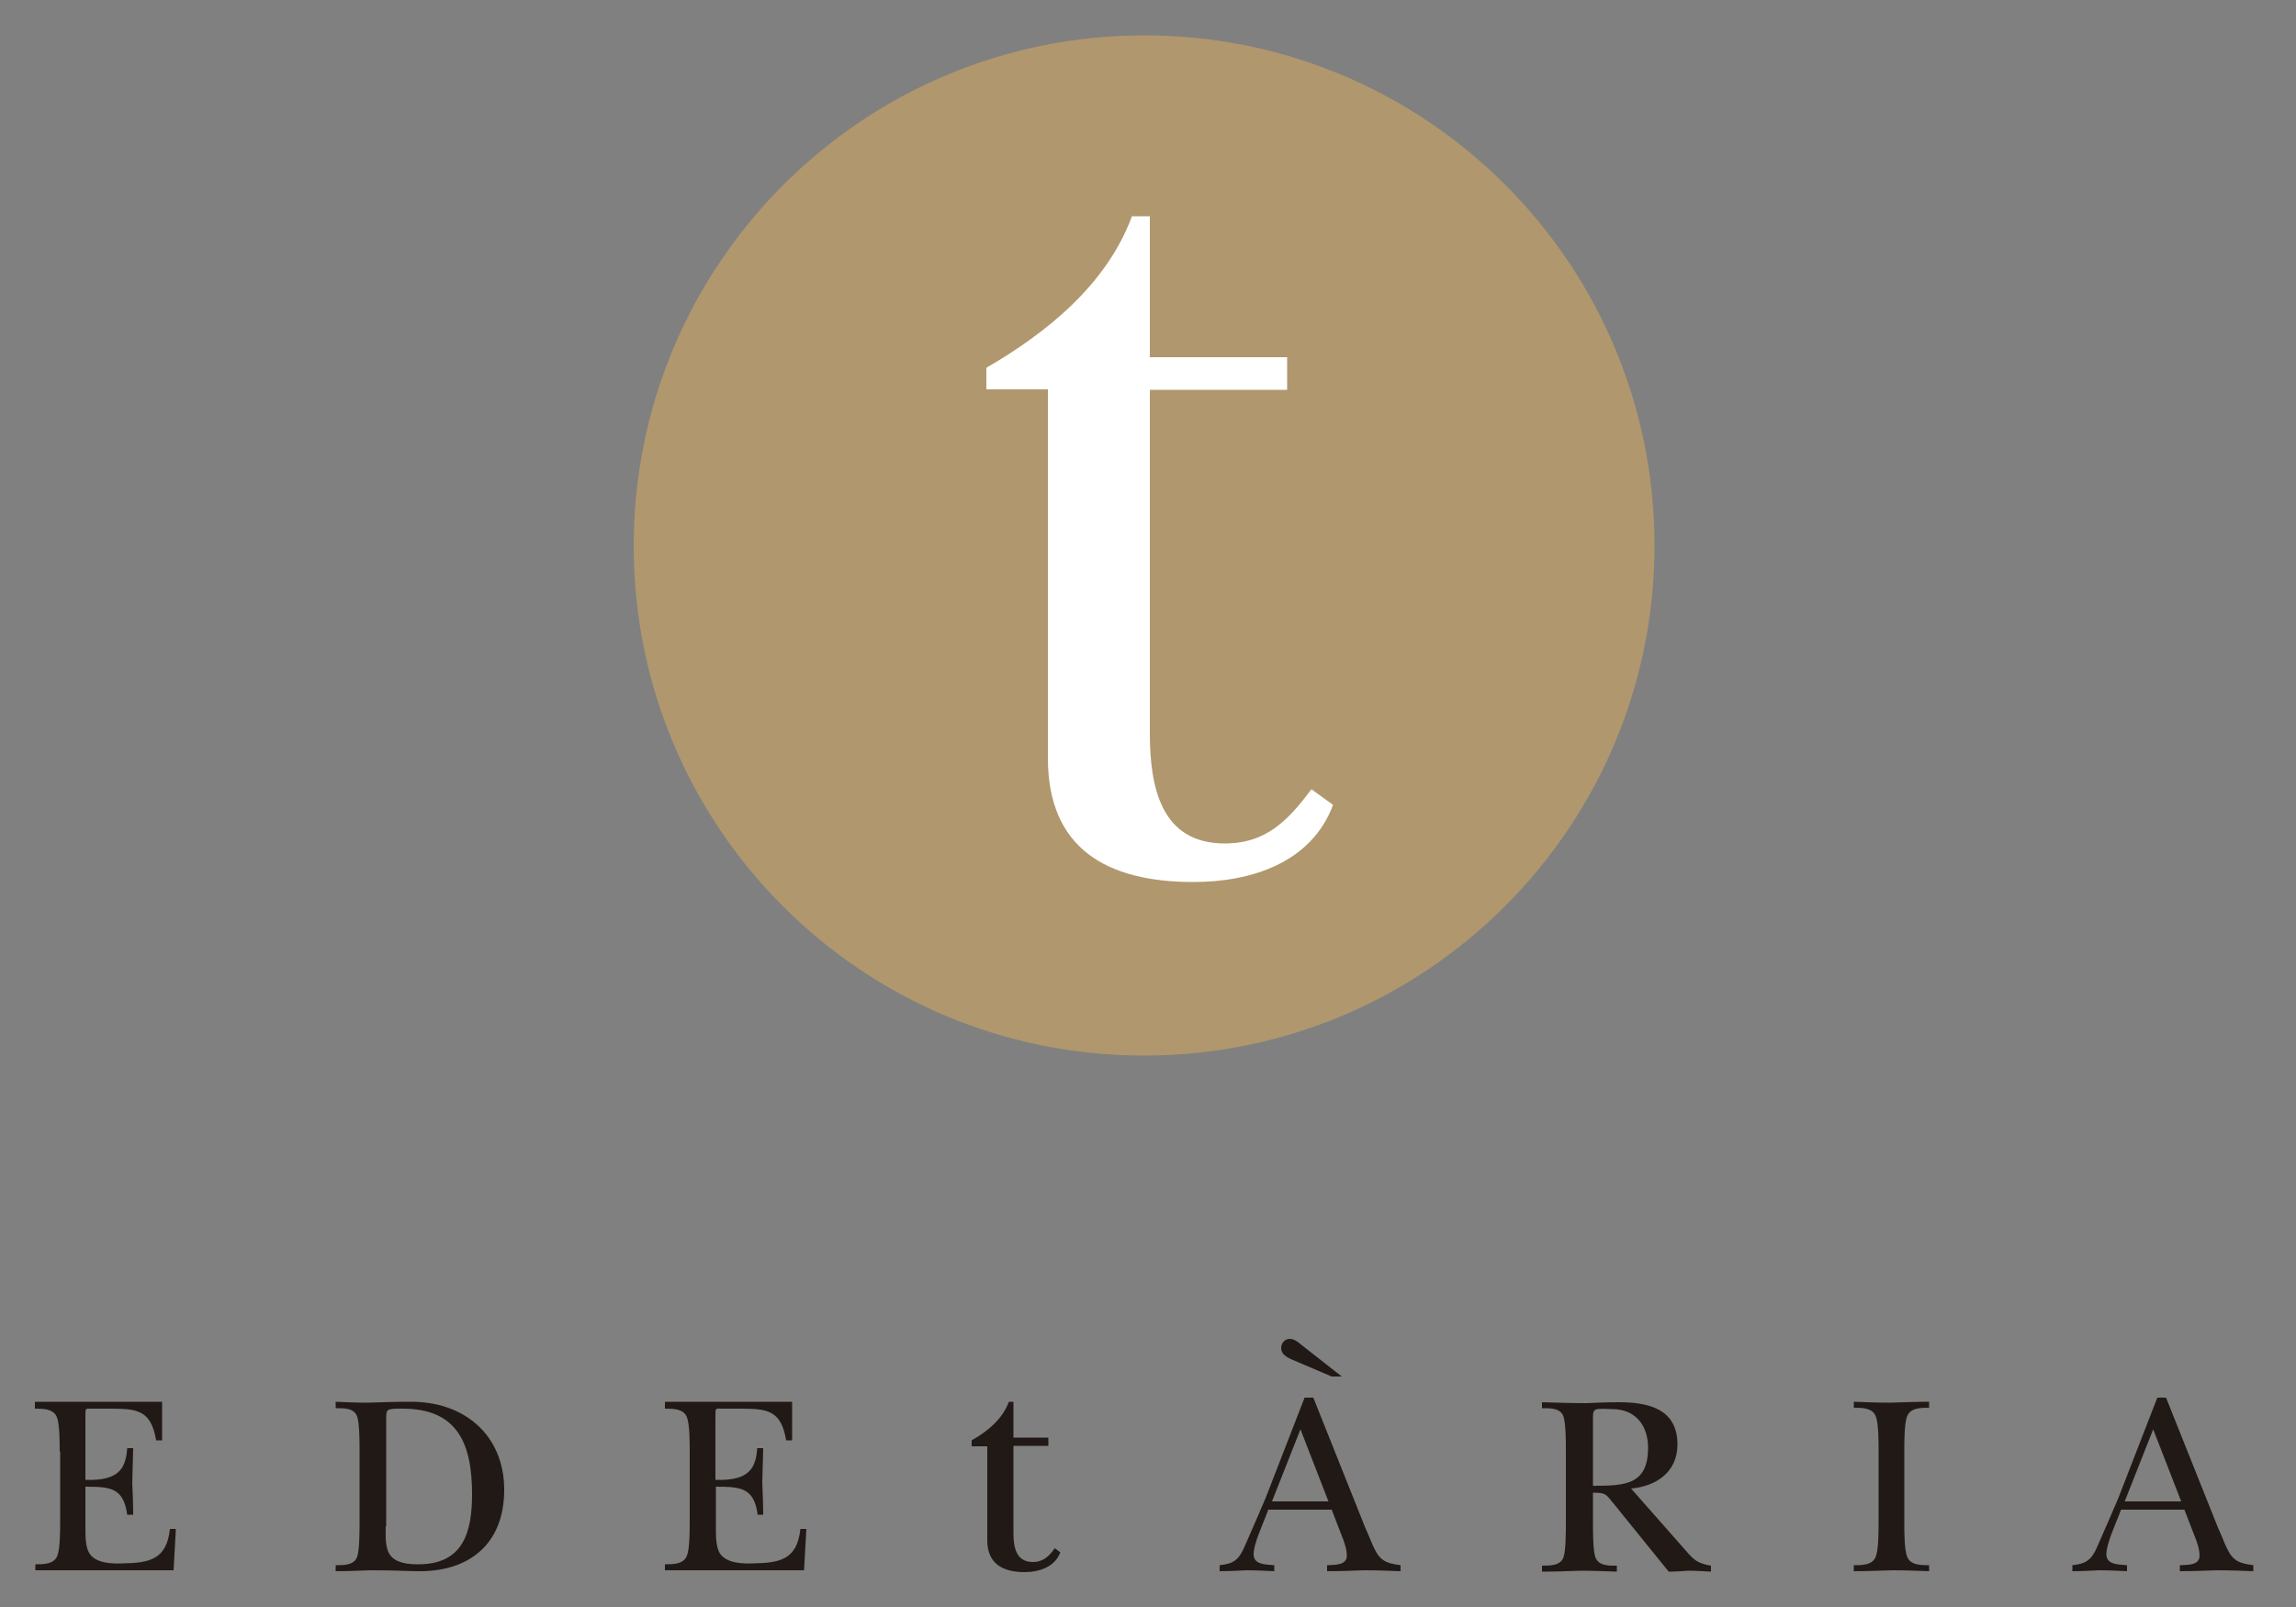 <?xml version="1.0" encoding="utf-8"?>
<!-- Generator: Adobe Illustrator 22.1.0, SVG Export Plug-In . SVG Version: 6.00 Build 0)  -->
<svg version="1.1" id="edetaria-logo" xmlns="http://www.w3.org/2000/svg" xmlns:xlink="http://www.w3.org/1999/xlink" x="0px"
	 y="0px" viewBox="0 0 500 350" enable-background="new 0 0 500 350" xml:space="preserve">
<rect x="0" y="0" width="500" height="350" fill="#808080" stroke="none"/>
<g id="logo">
	<path id="circle" fill="#B0976D" d="M138,118.9C138,57.5,187.8,7.7,249.2,7.7c61.4,0,111.1,49.7,111.1,111.1
		c0,61.4-49.8,111.1-111.1,111.1C187.8,230,138,180.3,138,118.9z"/>
	<path id="t" fill="#ffffff" d="M214.8,84.8v-4.7c13.1-7.6,26.2-18.1,31.7-33h3.9v30.7h29.9v7.1h-29.9v74.7
		c0,11.8,2.4,24.1,16.3,24.1c9.2,0,13.9-5.2,18.9-11.8l4.7,3.4c-4.7,12.6-17.8,16.8-30.4,16.8c-18.9,0-31.7-7.3-31.7-27V84.8H214.8z
		"/>
</g>
<g id="edetaria_1_">
	<g>
		<path fill="#211915" d="M13,316.1c0-1.8,0-5.9-0.6-7.4c-0.7-1.9-3-1.9-4.8-1.9v-1.5h27.7v8.4h-1.3c-1.1-6.5-4-6.9-9.9-6.9h-4
			c-0.8,0-1.2-0.1-1.4,0.2c-0.1,0.2-0.1,0.8-0.1,2.1v13.2c7.6,0.3,8.8-2.8,9.1-6.9h1.3c-0.1,2.5-0.1,5.1-0.2,7.6
			c0.1,2.3,0.2,4.6,0.2,6.9h-1.3c-0.8-5.9-3.7-6.1-9.1-6.1v9.1c0,1.7,0,4.3,1,5.6c1.4,2,4.9,2.1,7.1,2c5.8-0.1,9.6-0.8,10.3-7.5h1.3
			l-0.5,9H7.7v-1.3c1.8,0,4.1,0,4.8-1.9c0.6-1.5,0.6-5.6,0.6-7.4V316.1z"/>
		<path fill="#211915" d="M78.3,316c0-1.8,0-5.9-0.5-7.4c-0.6-2-3-1.9-4.7-1.9v-1.4c2.3,0.1,4.7,0.2,7,0.2c3-0.1,6-0.2,9-0.2
			c11.8-0.2,20.7,7.1,20.7,19.2c0,11.8-7.7,18-19.2,17.7c-3.3-0.1-6.6-0.2-9.9-0.2c-2.6,0.1-5.1,0.2-7.6,0.2v-1.3
			c1.8,0,4.1,0,4.7-1.9c0.5-1.5,0.5-5.6,0.5-7.4V316z M84,332.4c0,1.9-0.2,4.6,0.9,6.2c1.3,1.9,4.1,2.1,6.2,2.1
			c9.8,0,11.7-7,11.7-15.3c0-11-3.2-18.6-15.1-18.6c-0.7,0-2.8-0.1-3.3,0.4c-0.3,0.3-0.3,1.3-0.3,1.7V332.4z"/>
		<path fill="#211915" d="M150.2,316.1c0-1.8,0-5.9-0.6-7.4c-0.7-1.9-3-1.9-4.8-1.9v-1.5h27.7v8.4h-1.3c-1.1-6.5-4-6.9-9.9-6.9h-4
			c-0.8,0-1.2-0.1-1.4,0.2c-0.1,0.2-0.1,0.8-0.1,2.1v13.2c7.6,0.3,8.8-2.8,9.1-6.9h1.3c-0.1,2.5-0.1,5.1-0.2,7.6
			c0.1,2.3,0.2,4.6,0.2,6.9H165c-0.8-5.9-3.7-6.1-9.1-6.1v9.1c0,1.7,0,4.3,1,5.6c1.5,2,4.9,2.1,7.1,2c5.8-0.1,9.6-0.8,10.3-7.5h1.3
			l-0.5,9h-30.3v-1.3c1.8,0,4.1,0,4.8-1.9c0.6-1.5,0.6-5.6,0.6-7.4V316.1z"/>
		<path fill="#211915" d="M211.6,314.9v-1.2c3.4-1.9,6.7-4.6,8.1-8.4h1v7.8h7.6v1.8h-7.6V334c0,3,0.6,6.2,4.2,6.2
			c2.3,0,3.6-1.3,4.8-3l1.2,0.9c-1.2,3.2-4.6,4.3-7.8,4.3c-4.8,0-8.1-1.9-8.1-6.9v-20.5H211.6z"/>
		<path fill="#211915" d="M275.7,330.1c-0.8,2.1-2.7,6.2-2.7,8.4c0,2.4,2.8,2.2,4.5,2.4v1.3c-2.1-0.1-4.1-0.2-6.1-0.2
			c-2,0.1-3.8,0.2-5.8,0.2v-1.3c3-0.3,4.2-1.2,5.4-4c1.6-3.6,3.1-7.1,4.6-10.6l8.5-21.9h1.9l11.3,28.3c0.7,1.4,1.9,4.9,2.9,6.1
			c1.2,1.6,2.9,1.8,4.8,2.1v1.3c-2.6-0.1-5.3-0.2-7.9-0.2c-2.7,0.1-5.4,0.2-8.1,0.2v-1.3c1.6-0.1,4.3,0.1,4.3-2.1
			c0-1.4-0.6-3.1-1.1-4.3l-2.2-5.7h-13.8L275.7,330.1z M289.3,327l-6.1-15.7L277,327H289.3z M290,299.8l-7.5-3.2
			c-1.3-0.6-3.5-1.2-3.5-3c0-1.1,0.8-2,1.9-2c0.9,0,1.8,0.7,2.5,1.3l8.8,6.9H290z"/>
		<path fill="#211915" d="M367.1,337.7c1.8,2.1,2.6,2.8,5.5,3.3v1.3c-1.7-0.1-3.3-0.2-5-0.2c-1.4,0.1-2.8,0.2-4.2,0.2l-2.6-3.2
			l-9.3-11.5c-1.8-2.1-1.6-2.5-4.6-2.5v6.6c0,1.8,0,5.9,0.5,7.4c0.7,2,3,1.9,4.7,1.9v1.3c-2.6-0.1-5.2-0.2-7.9-0.2
			c-2.8,0.1-5.6,0.2-8.4,0.2v-1.3c1.8,0,4.1,0,4.7-1.9c0.5-1.5,0.5-5.6,0.5-7.4v-15.7c0-1.8,0-5.9-0.5-7.4c-0.6-2-3-1.9-4.7-1.9
			v-1.3c3.2,0.1,6.4,0.2,9.6,0.2c2.3-0.1,4.7-0.2,7.1-0.2c6.4,0,12.8,1.4,12.8,9.2c0,6-4.6,9.1-10.1,9.6L367.1,337.7z M346.9,323.6
			c7,0,12-0.2,12-8.3c0-4.9-2.8-8.4-7.8-8.4c-0.7,0-3.1-0.2-3.6,0.1c-0.7,0.3-0.6,1.4-0.6,2V323.6z"/>
		<path fill="#211915" d="M409.1,315.9c0-1.8,0-5.9-0.6-7.4c-0.7-1.9-3-1.9-4.8-1.9v-1.3c2.7,0.1,5.3,0.2,8,0.2
			c2.8-0.1,5.6-0.2,8.4-0.2v1.3c-1.8,0-4.1,0-4.8,1.9c-0.6,1.5-0.6,5.6-0.6,7.4v15.7c0,1.8,0,5.9,0.6,7.4c0.7,1.9,3,1.9,4.8,1.9v1.3
			c-2.6-0.1-5.4-0.2-8-0.2c-2.8,0.1-5.6,0.2-8.4,0.2v-1.3c1.8,0,4.1,0,4.8-1.9c0.6-1.5,0.6-5.6,0.6-7.4V315.9z"/>
		<path fill="#211915" d="M461.4,330.1c-0.8,2.1-2.7,6.2-2.7,8.4c0,2.4,2.8,2.2,4.5,2.4v1.3c-2.1-0.1-4.1-0.2-6.1-0.2
			c-2,0.1-3.8,0.2-5.8,0.2v-1.3c3-0.3,4.2-1.2,5.4-4c1.6-3.6,3.1-7.1,4.6-10.6l8.5-21.9h1.9l11.3,28.3c0.7,1.4,1.9,4.9,2.9,6.1
			c1.2,1.6,2.9,1.8,4.8,2.1v1.3c-2.6-0.1-5.3-0.2-7.9-0.2c-2.7,0.1-5.4,0.2-8.1,0.2v-1.3c1.6-0.1,4.3,0.1,4.3-2.1
			c0-1.4-0.6-3.1-1.1-4.3l-2.2-5.7h-13.8L461.4,330.1z M475,327l-6.1-15.7l-6.2,15.7H475z"/>
	</g>
</g>
</svg>
